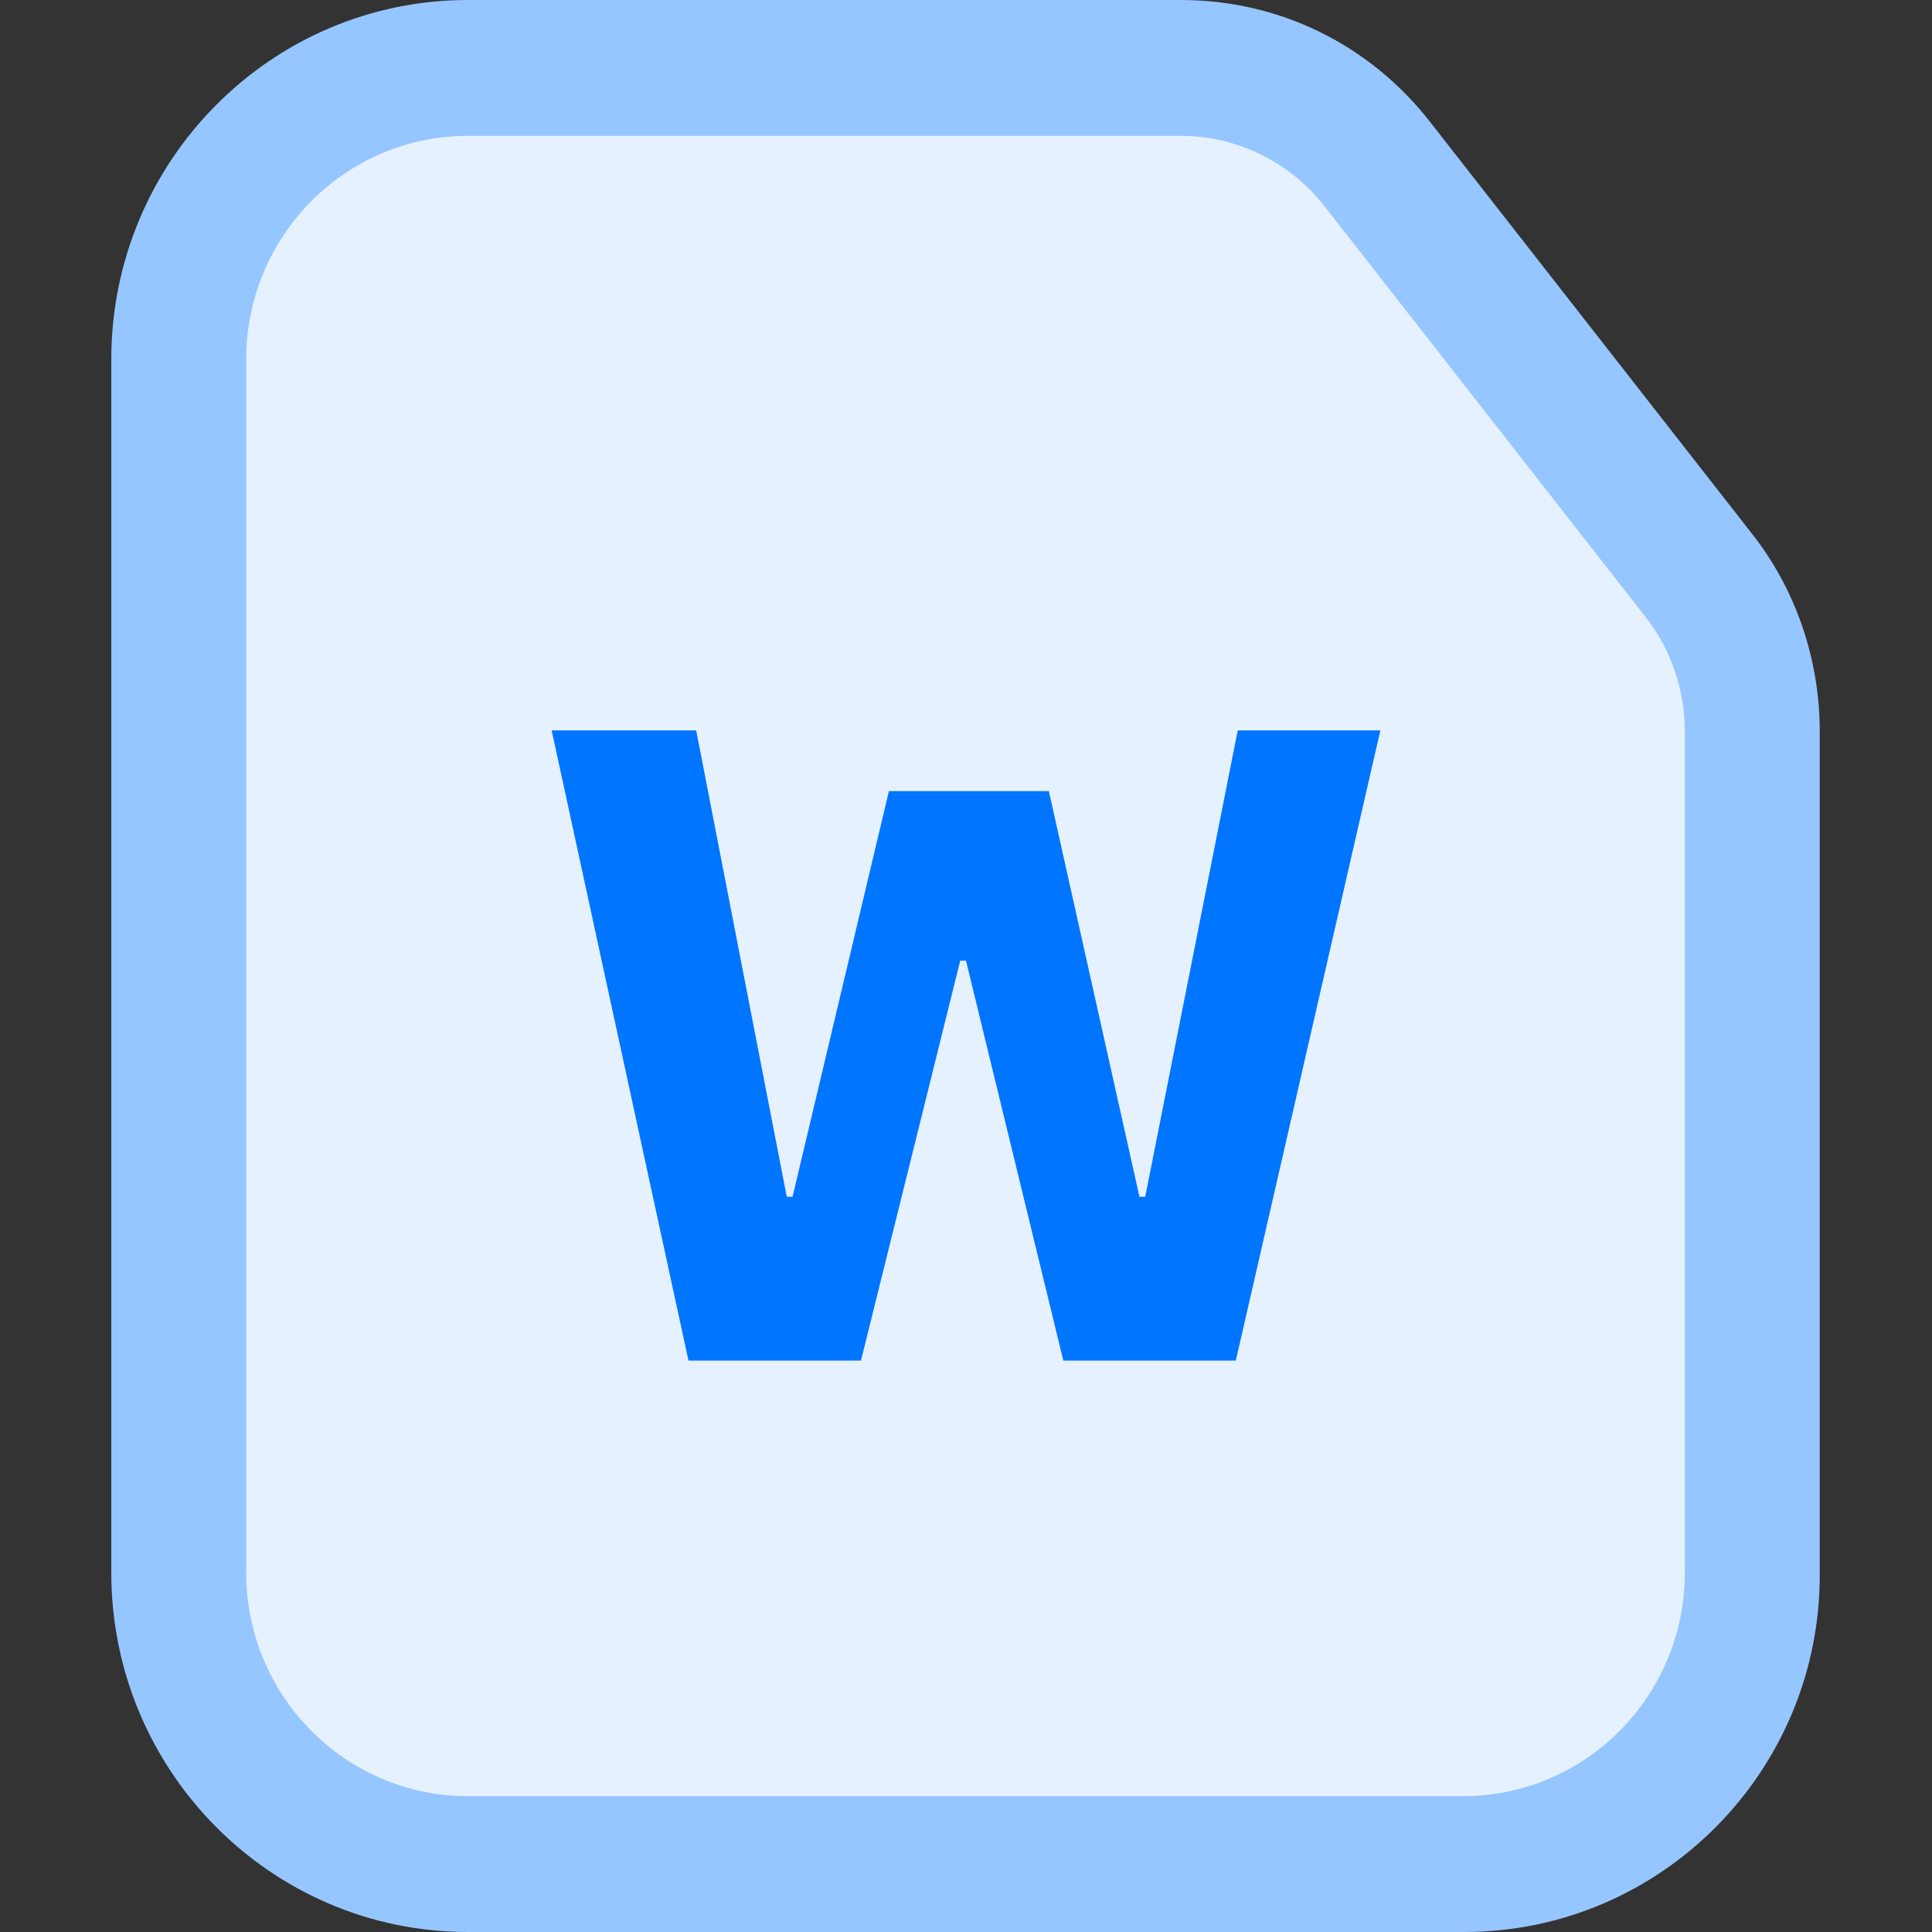 <?xml version="1.0" standalone="no"?><!DOCTYPE svg PUBLIC "-//W3C//DTD SVG 1.1//EN" "http://www.w3.org/Graphics/SVG/1.1/DTD/svg11.dtd"><svg t="1743125689429" class="icon" viewBox="0 0 1024 1024" version="1.1" xmlns="http://www.w3.org/2000/svg" p-id="2038" xmlns:xlink="http://www.w3.org/1999/xlink" width="200" height="200"><rect x="0" y="0" width="1024" height="1024" fill="#333333" stroke="none"/><path d="M776.044 985.696H247.956c-84.269 0-153.217-68.948-153.217-153.728V192.032c0-84.269 68.948-153.728 153.217-153.728h377.935c40.858 0 79.162 18.897 104.188 50.562L900.15 305.412c18.386 23.493 28.6 52.604 28.6 82.226v443.818c0.511 84.78-68.437 154.238-152.706 154.238z" fill="#E6F1FF" p-id="2039"></path><path d="M776.044 1024H247.956c-104.188 0-188.968-85.291-188.968-190.5V190.5C58.989 85.291 143.769 0 247.956 0h377.935c52.094 0 100.102 23.493 132.277 64.862l170.071 217.568c23.493 29.622 36.261 66.905 36.261 105.209v446.372c0.511 104.698-84.269 189.989-188.457 189.989zM247.956 72.012c-64.862 0-117.466 53.115-117.466 118.488v643c0 65.373 52.604 118.488 117.466 118.488h527.577c64.862 0 117.466-53.115 117.466-118.488V387.639c0-21.45-7.15-43.411-20.94-60.776l-170.071-217.568c-18.386-23.493-46.476-37.283-76.098-37.283h-377.935z" fill="#96C6FF" p-id="2040"></path><path d="M292.389 387.128h76.608l48.008 247.19h3.064l51.072-215.014h84.78l48.008 215.014h3.064l49.029-247.19H731.611l-76.608 334.013h-91.419L512 509.191h-3.064l-52.604 211.95H364.912L292.389 387.128z" fill="#0075FF" p-id="2041"></path></svg>